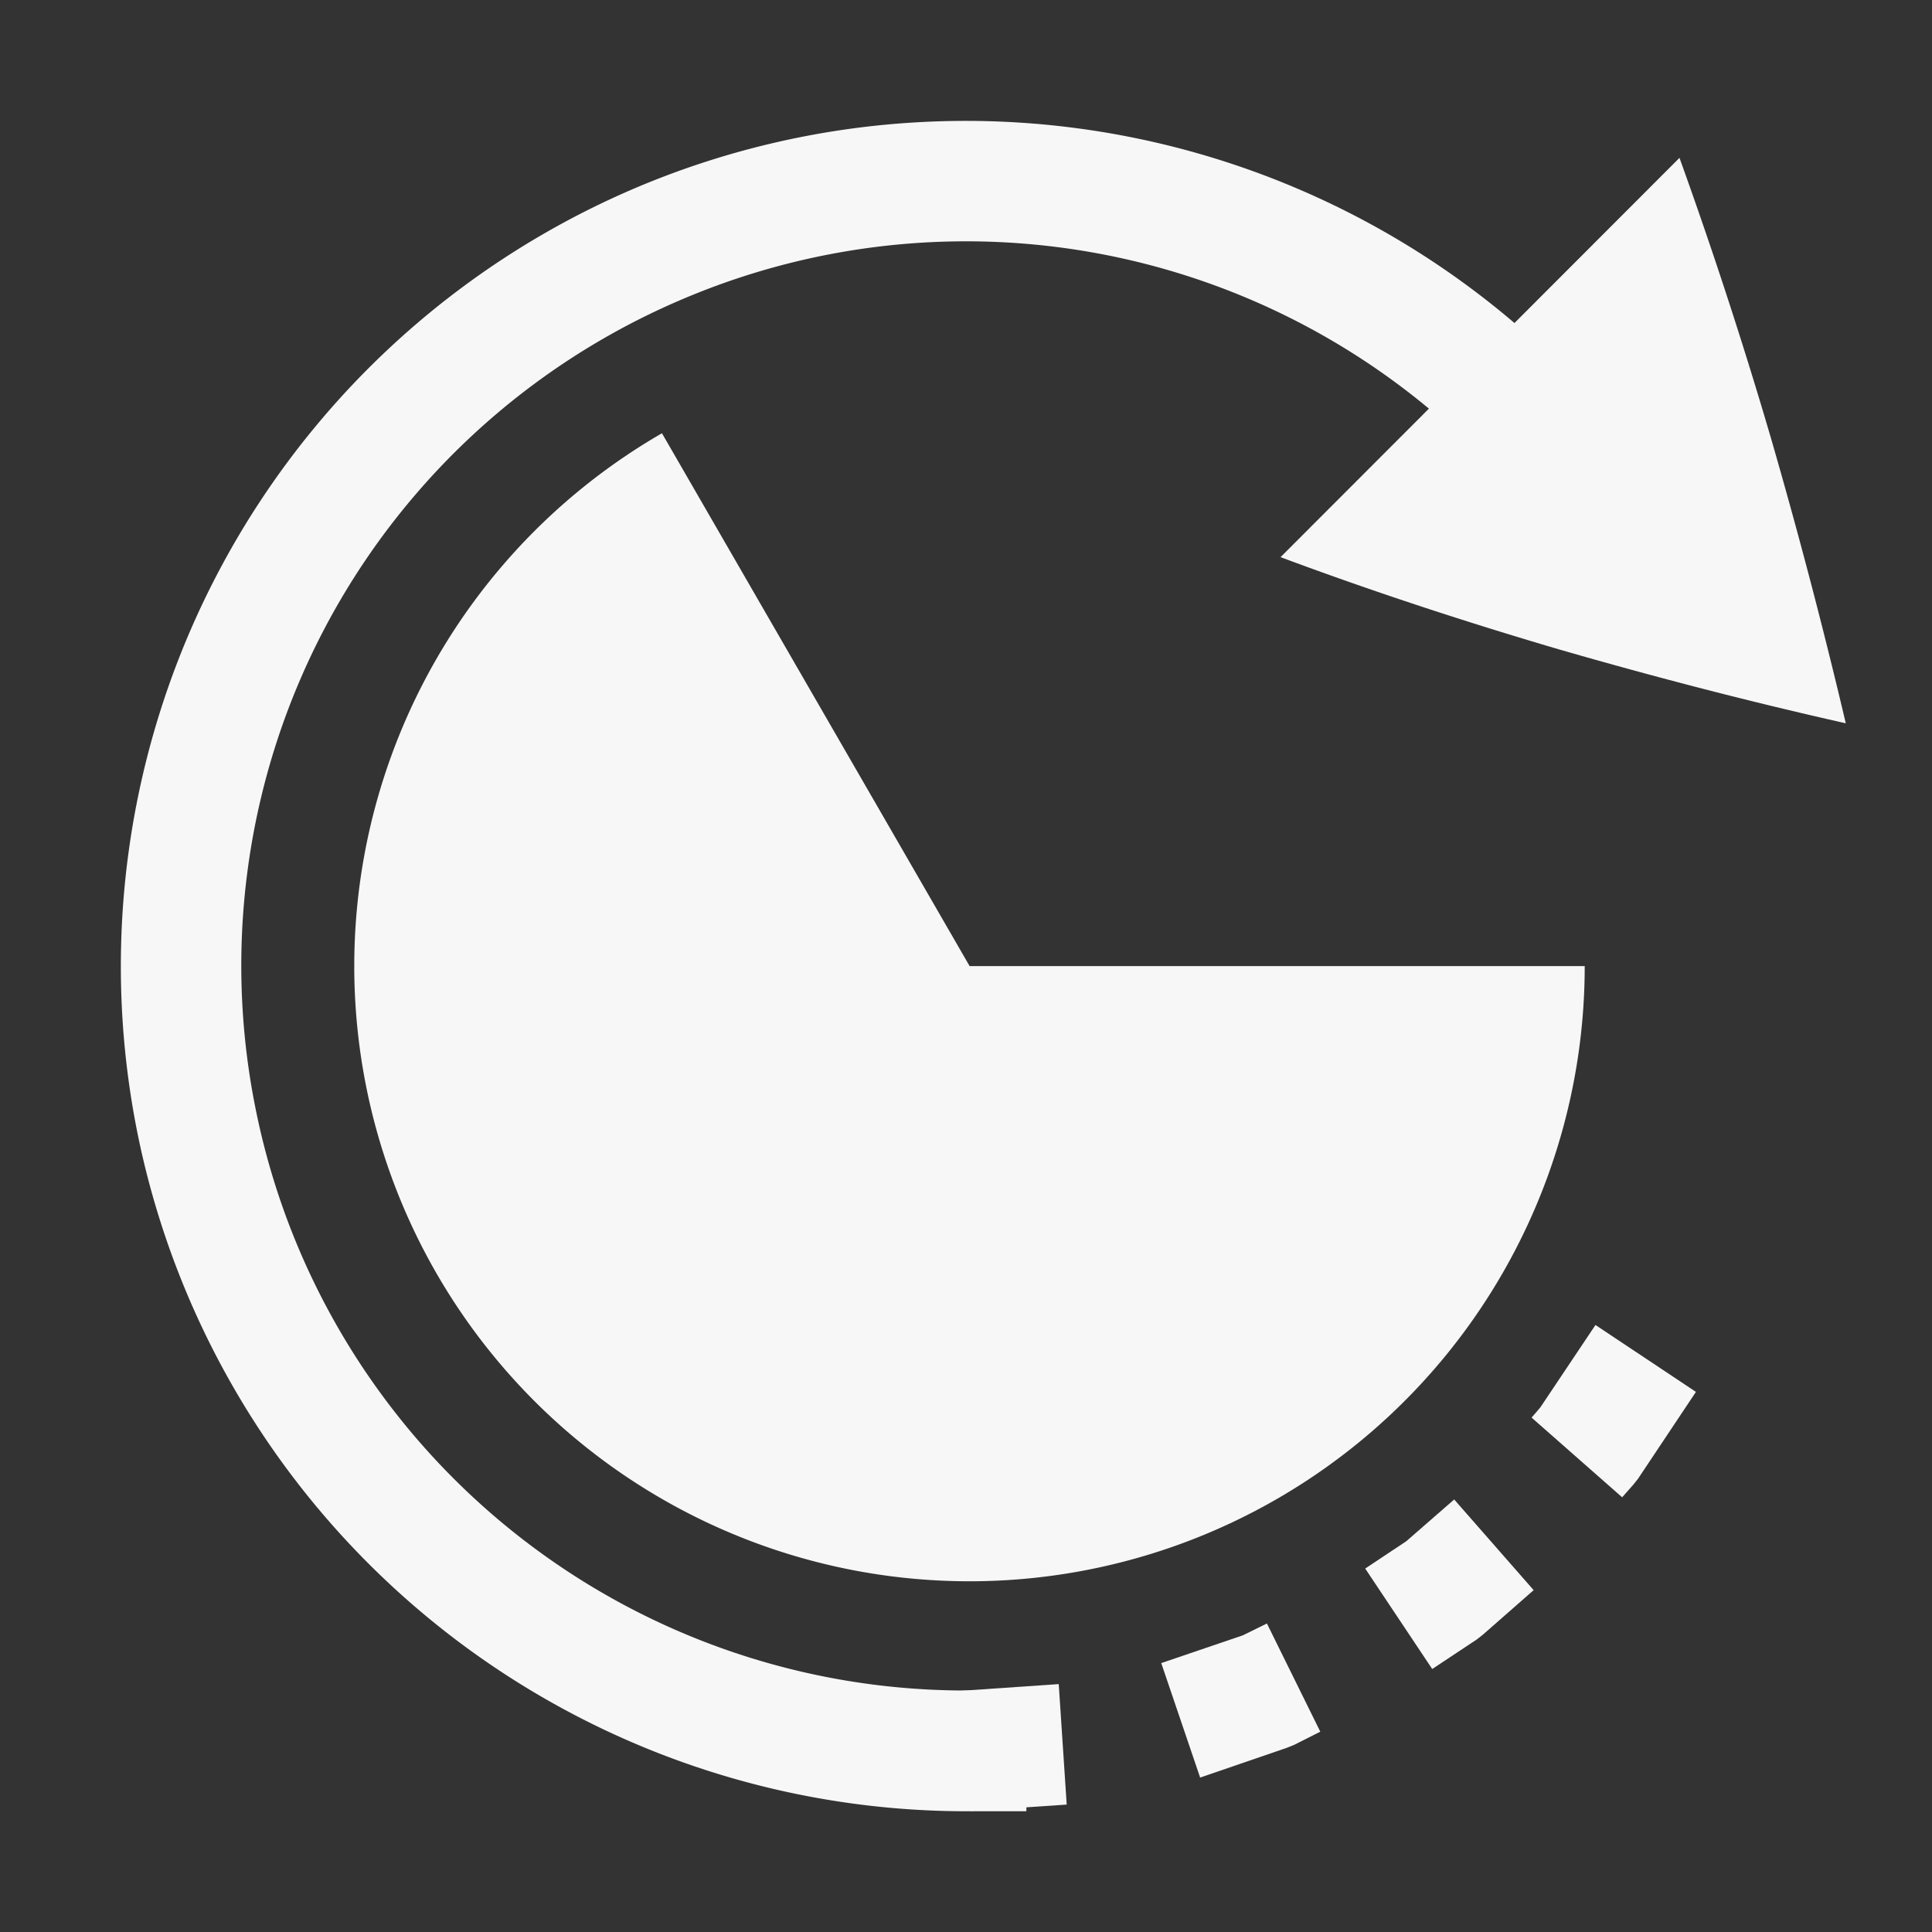 <?xml version="1.0" encoding="UTF-8" standalone="no"?>
<svg
   viewBox="0 0 16 16"
   version="1.1"
   id="svg12"
   sodipodi:docname="at-gui.svg"
   inkscape:version="1.1.1 (3bf5ae0d25, 2021-09-20)"
   xmlns:inkscape="http://www.inkscape.org/namespaces/inkscape"
   xmlns:sodipodi="http://sodipodi.sourceforge.net/DTD/sodipodi-0.dtd"
   xmlns="http://www.w3.org/2000/svg"
   xmlns:svg="http://www.w3.org/2000/svg">
  <rect x="0" y="0" width="16" height="16" fill="#333333" stroke="none"/>
  <defs
     id="defs16" />
  <sodipodi:namedview
     id="namedview14"
     pagecolor="#ffffff"
     bordercolor="#666666"
     borderopacity="1.0"
     inkscape:pageshadow="2"
     inkscape:pageopacity="0.0"
     inkscape:pagecheckerboard="0"
     showgrid="false"
     inkscape:zoom="26.09375"
     inkscape:cx="7.6646707"
     inkscape:cy="8.0095808"
     inkscape:window-width="1920"
     inkscape:window-height="1043"
     inkscape:window-x="0"
     inkscape:window-y="0"
     inkscape:window-maximized="1"
     inkscape:current-layer="svg12" />
  <path
     d="m 13.909,1.307 -3.304,3.307 c 0.732,0.273 1.5,0.527 2.306,0.764 0.8,0.231 1.592,0.436 2.375,0.612 A 48.514,48.514 0 0 0 14.665,3.624 40.298,40.298 0 0 0 13.909,1.308 Z"
     overflow="visible"
     id="path2"
     style="fill:#f7f7f7;fill-opacity:1" />
  <path
     d="m 12.756,11.656 -0.072,0.084 0.75,0.66 0.091,-0.103 0.04,-0.05 0.48,-0.72 -0.832,-0.554 z m -1.11,1.108 -0.34,0.226 0.555,0.832 0.368,-0.244 0.05,-0.039 0.422,-0.37 -0.658,-0.751 z m -1.353,0.779 -0.676,0.23 0.322,0.948 0.717,-0.246 0.06,-0.024 0.218,-0.11 -0.442,-0.896 z m -2.326,0.459 0.066,0.996 0.801,-0.053 -0.066,-0.998 z"
     font-family="sans-serif"
     font-weight="400"
     overflow="visible"
     style="font-variant-ligatures:normal;font-variant-position:normal;font-variant-caps:normal;font-variant-numeric:normal;font-variant-alternates:normal;font-feature-settings:normal;text-indent:0;text-decoration-line:none;text-decoration-style:solid;text-decoration-color:#000000;text-transform:none;text-orientation:mixed;shape-padding:0;isolation:auto;mix-blend-mode:normal;fill:#f7f7f7;fill-opacity:1"
     white-space="normal"
     id="path4" />
  <path
     d="M 7.574,1.014 A 6.981,6.981 0 0 0 5.227,1.572 7.005,7.005 0 0 0 1.145,9.416 7.005,7.005 0 0 0 8,15 H 8.5 V 14 H 8 A 5.996,5.996 0 0 1 2.123,9.213 5.995,5.995 0 0 1 5.623,2.49 5.995,5.995 0 0 1 12.914,4.559 l 0.287,0.41 0.82,-0.574 -0.287,-0.41 A 7.006,7.006 0 0 0 7.574,1.014 Z"
     font-family="sans-serif"
     font-weight="400"
     overflow="visible"
     style="font-variant-ligatures:normal;font-variant-position:normal;font-variant-caps:normal;font-variant-numeric:normal;font-variant-alternates:normal;font-feature-settings:normal;text-indent:0;text-decoration-line:none;text-decoration-style:solid;text-decoration-color:#000000;text-transform:none;text-orientation:mixed;shape-padding:0;isolation:auto;mix-blend-mode:normal;fill:#f7f7f7;fill-opacity:1"
     white-space="normal"
     id="path8" />
  <path
     style="fill:#f7f7f7;stroke:#f9f9f9;stroke-width:0;stroke-linecap:round;fill-opacity:1"
     id="path855"
     sodipodi:type="arc"
     sodipodi:cx="8.0292339"
     sodipodi:cy="8.0005903"
     sodipodi:rx="5.095233"
     sodipodi:ry="5.095233"
     sodipodi:start="0"
     sodipodi:end="4.1887902"
     sodipodi:arc-type="slice"
     d="M 13.124,8.001 A 5.095,5.095 0 0 1 8.914,13.018 5.095,5.095 0 0 1 3.241,9.743 5.095,5.095 0 0 1 5.482,3.588 l 2.548,4.413 z" />
</svg>
